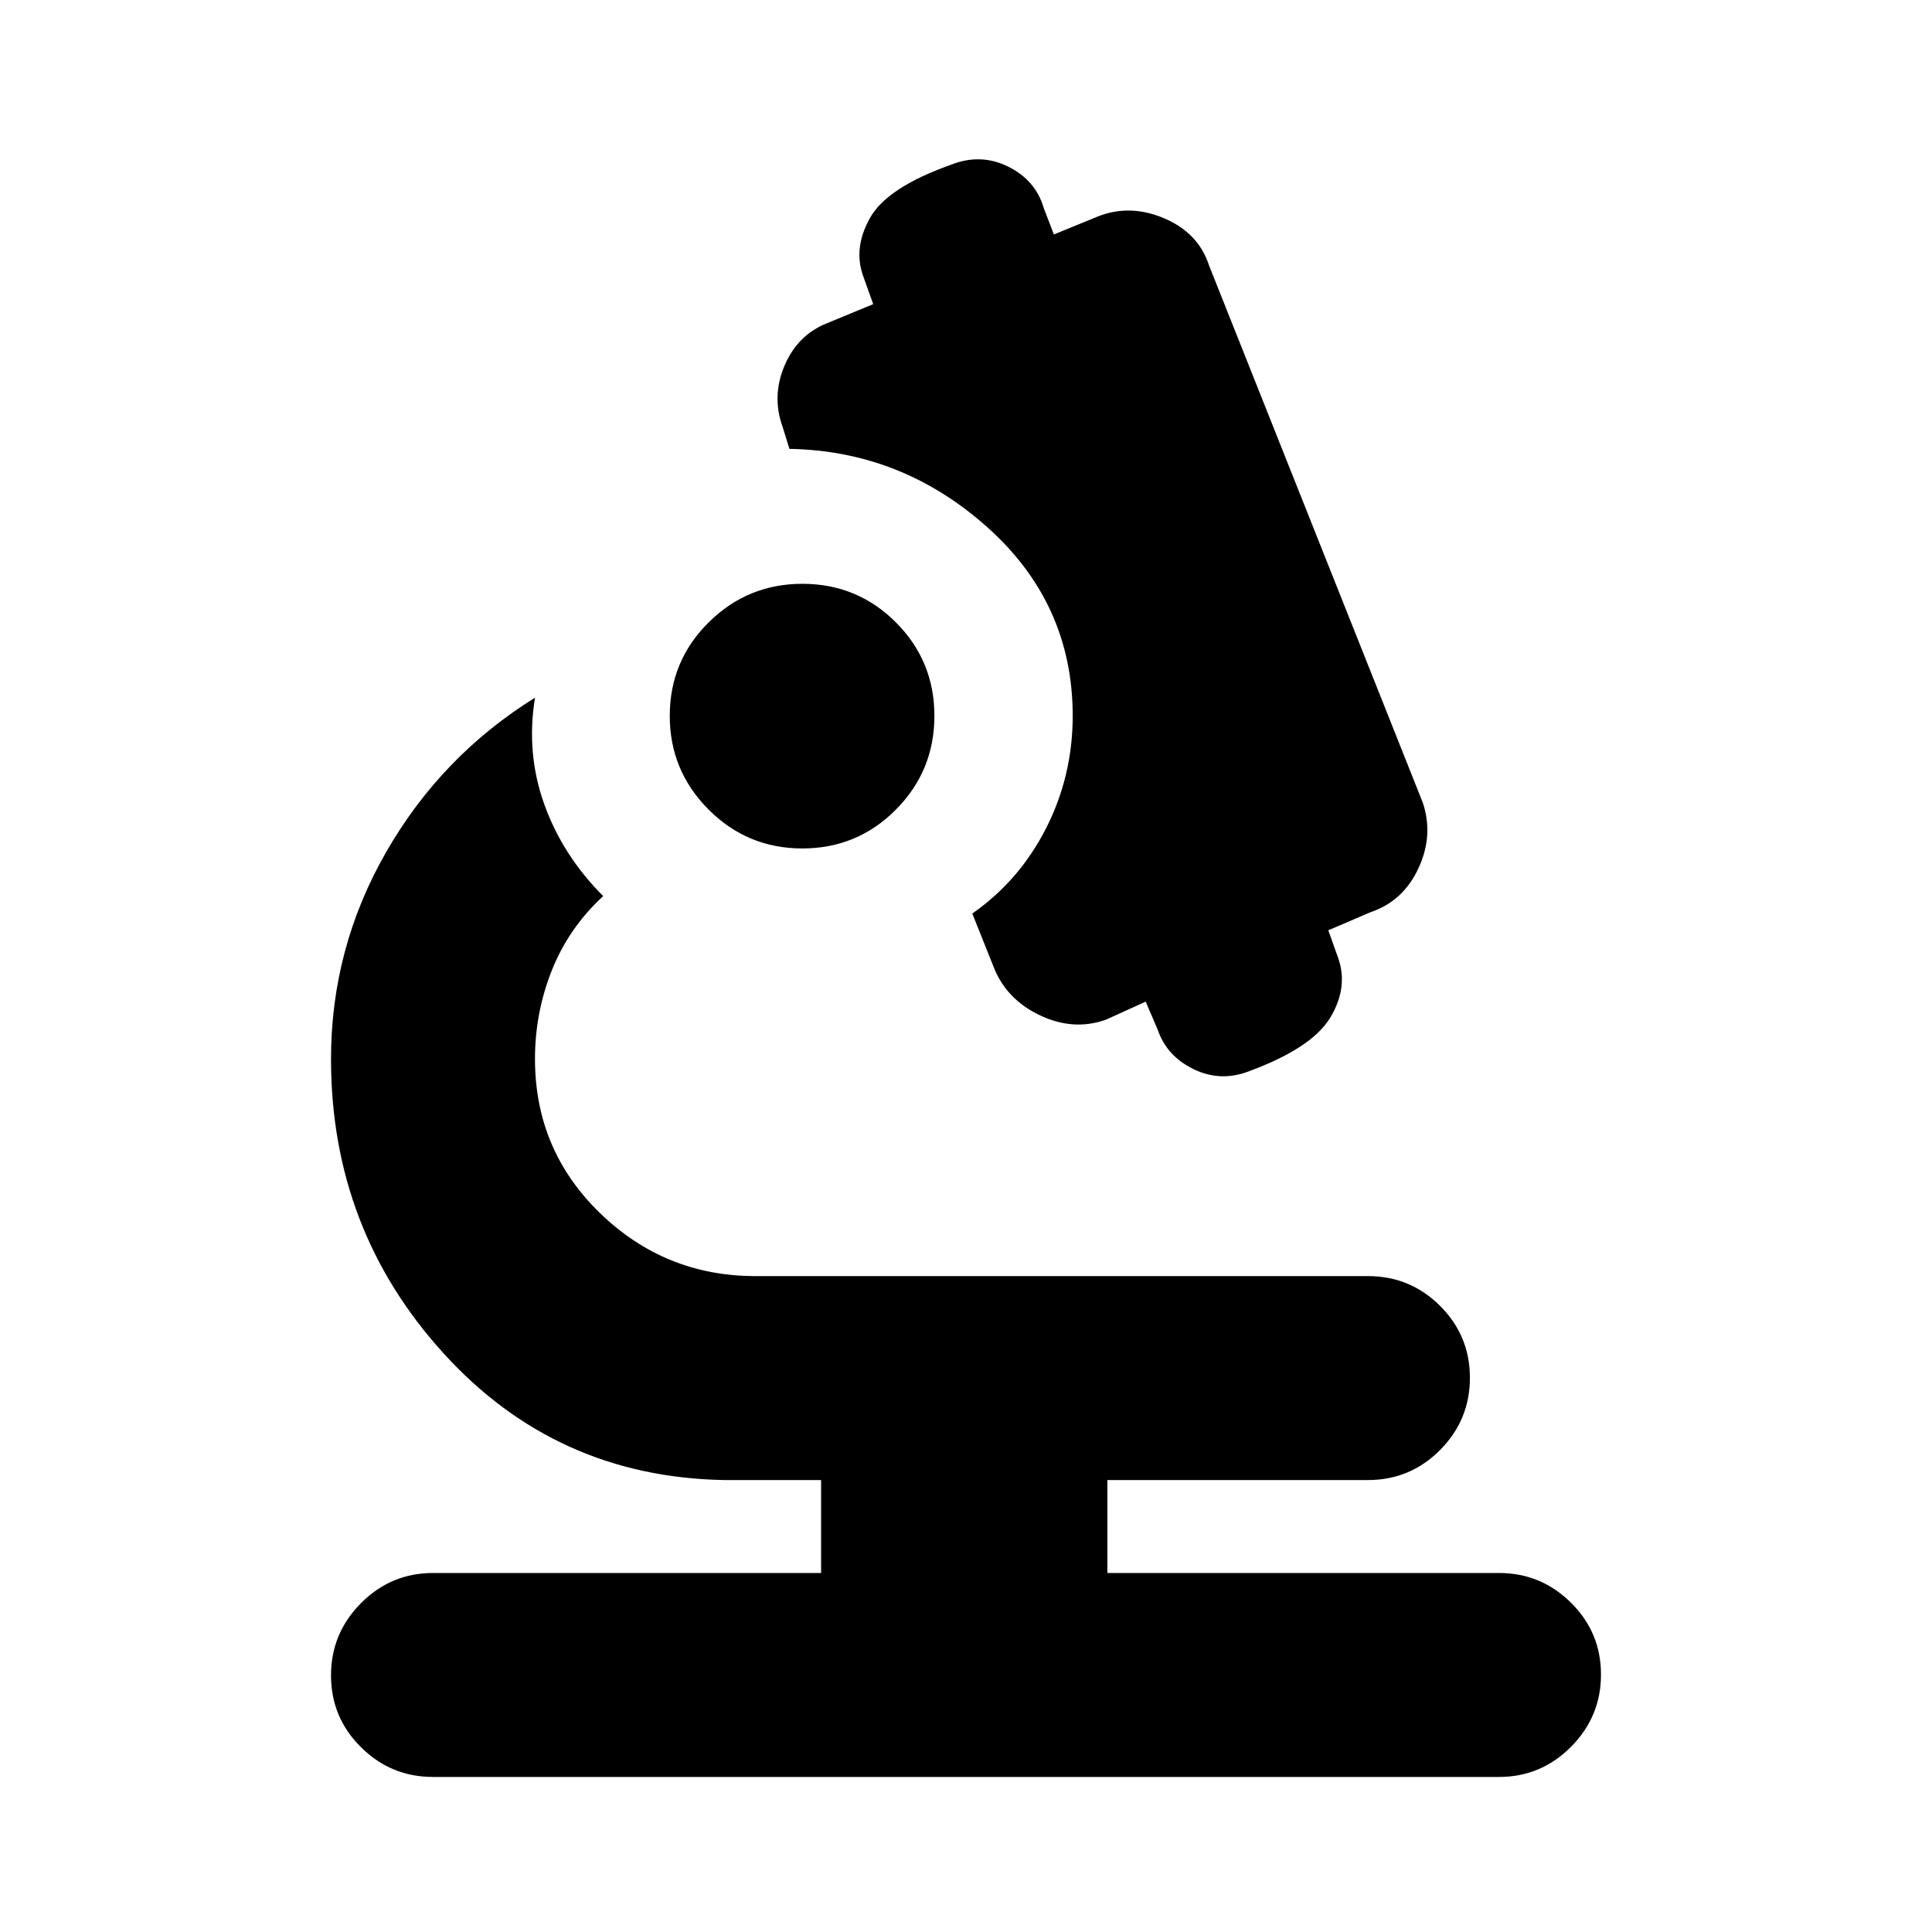 <svg xmlns="http://www.w3.org/2000/svg" height="20" viewBox="0 -960 960 960" width="20"><path d="M215.15-77.04q-20.87 0-35.77-14.77-14.9-14.77-14.9-35.7 0-20.92 14.9-35.9 14.9-14.98 35.77-14.98H408v-46.18h-48q-83.68-1.43-139.6-62.97-55.92-61.54-55.92-146.22 0-55.11 27.4-102.86t73.97-76.71q-4.52 27.44 4.57 52.9 9.1 25.45 29.3 45.69-17.09 15.76-25.49 36.84-8.4 21.08-8.4 44.12 0 45.24 32.3 76.55 32.3 31.32 77.3 31.32h304.29q21.01 0 35.84 14.79 14.83 14.79 14.83 35.74 0 20.95-14.83 35.88-14.83 14.93-35.84 14.93H550.24v46.18h194.61q20.87 0 35.77 14.77 14.9 14.77 14.9 35.69 0 20.92-14.9 35.91-14.9 14.98-35.77 14.98h-529.7ZM575.28-448.3l-6-14-19.8 9q-16.2 5.71-32.89-2.27-16.7-7.97-22.94-24.17l-10.52-26.33q23.35-16.28 36.62-42.3 13.27-26.03 13.27-55.91 0-55.83-42.44-93.76-42.45-37.94-98.32-38.92l-3.28-10.61q-5.72-15.61 1-31.11t22.15-21.2l21.76-9-5-14q-5-13.95 3.48-28.95t39.83-26.19q14.88-6 28.65.76 13.78 6.76 17.82 20.76l5 13 22-9q15.96-6.24 32.92 1.02 16.95 7.27 22.19 23.41L707-561.11q5.41 16.26-2.2 32.6-7.61 16.33-23.78 21.77l-21 9 5 14q5 14.75-4.23 29.71t-40.59 26.49q-13.98 5.24-27.23-1.26t-17.69-19.5Zm-176.61-90.11q-27.31 0-46.59-19.34-19.28-19.34-19.28-46.53 0-27.32 19.34-46.48 19.34-19.15 46.53-19.15 27.32 0 46.48 19.15 19.15 19.16 19.15 46.48 0 27.31-19.15 46.59-19.16 19.28-46.48 19.28Z"/></svg>